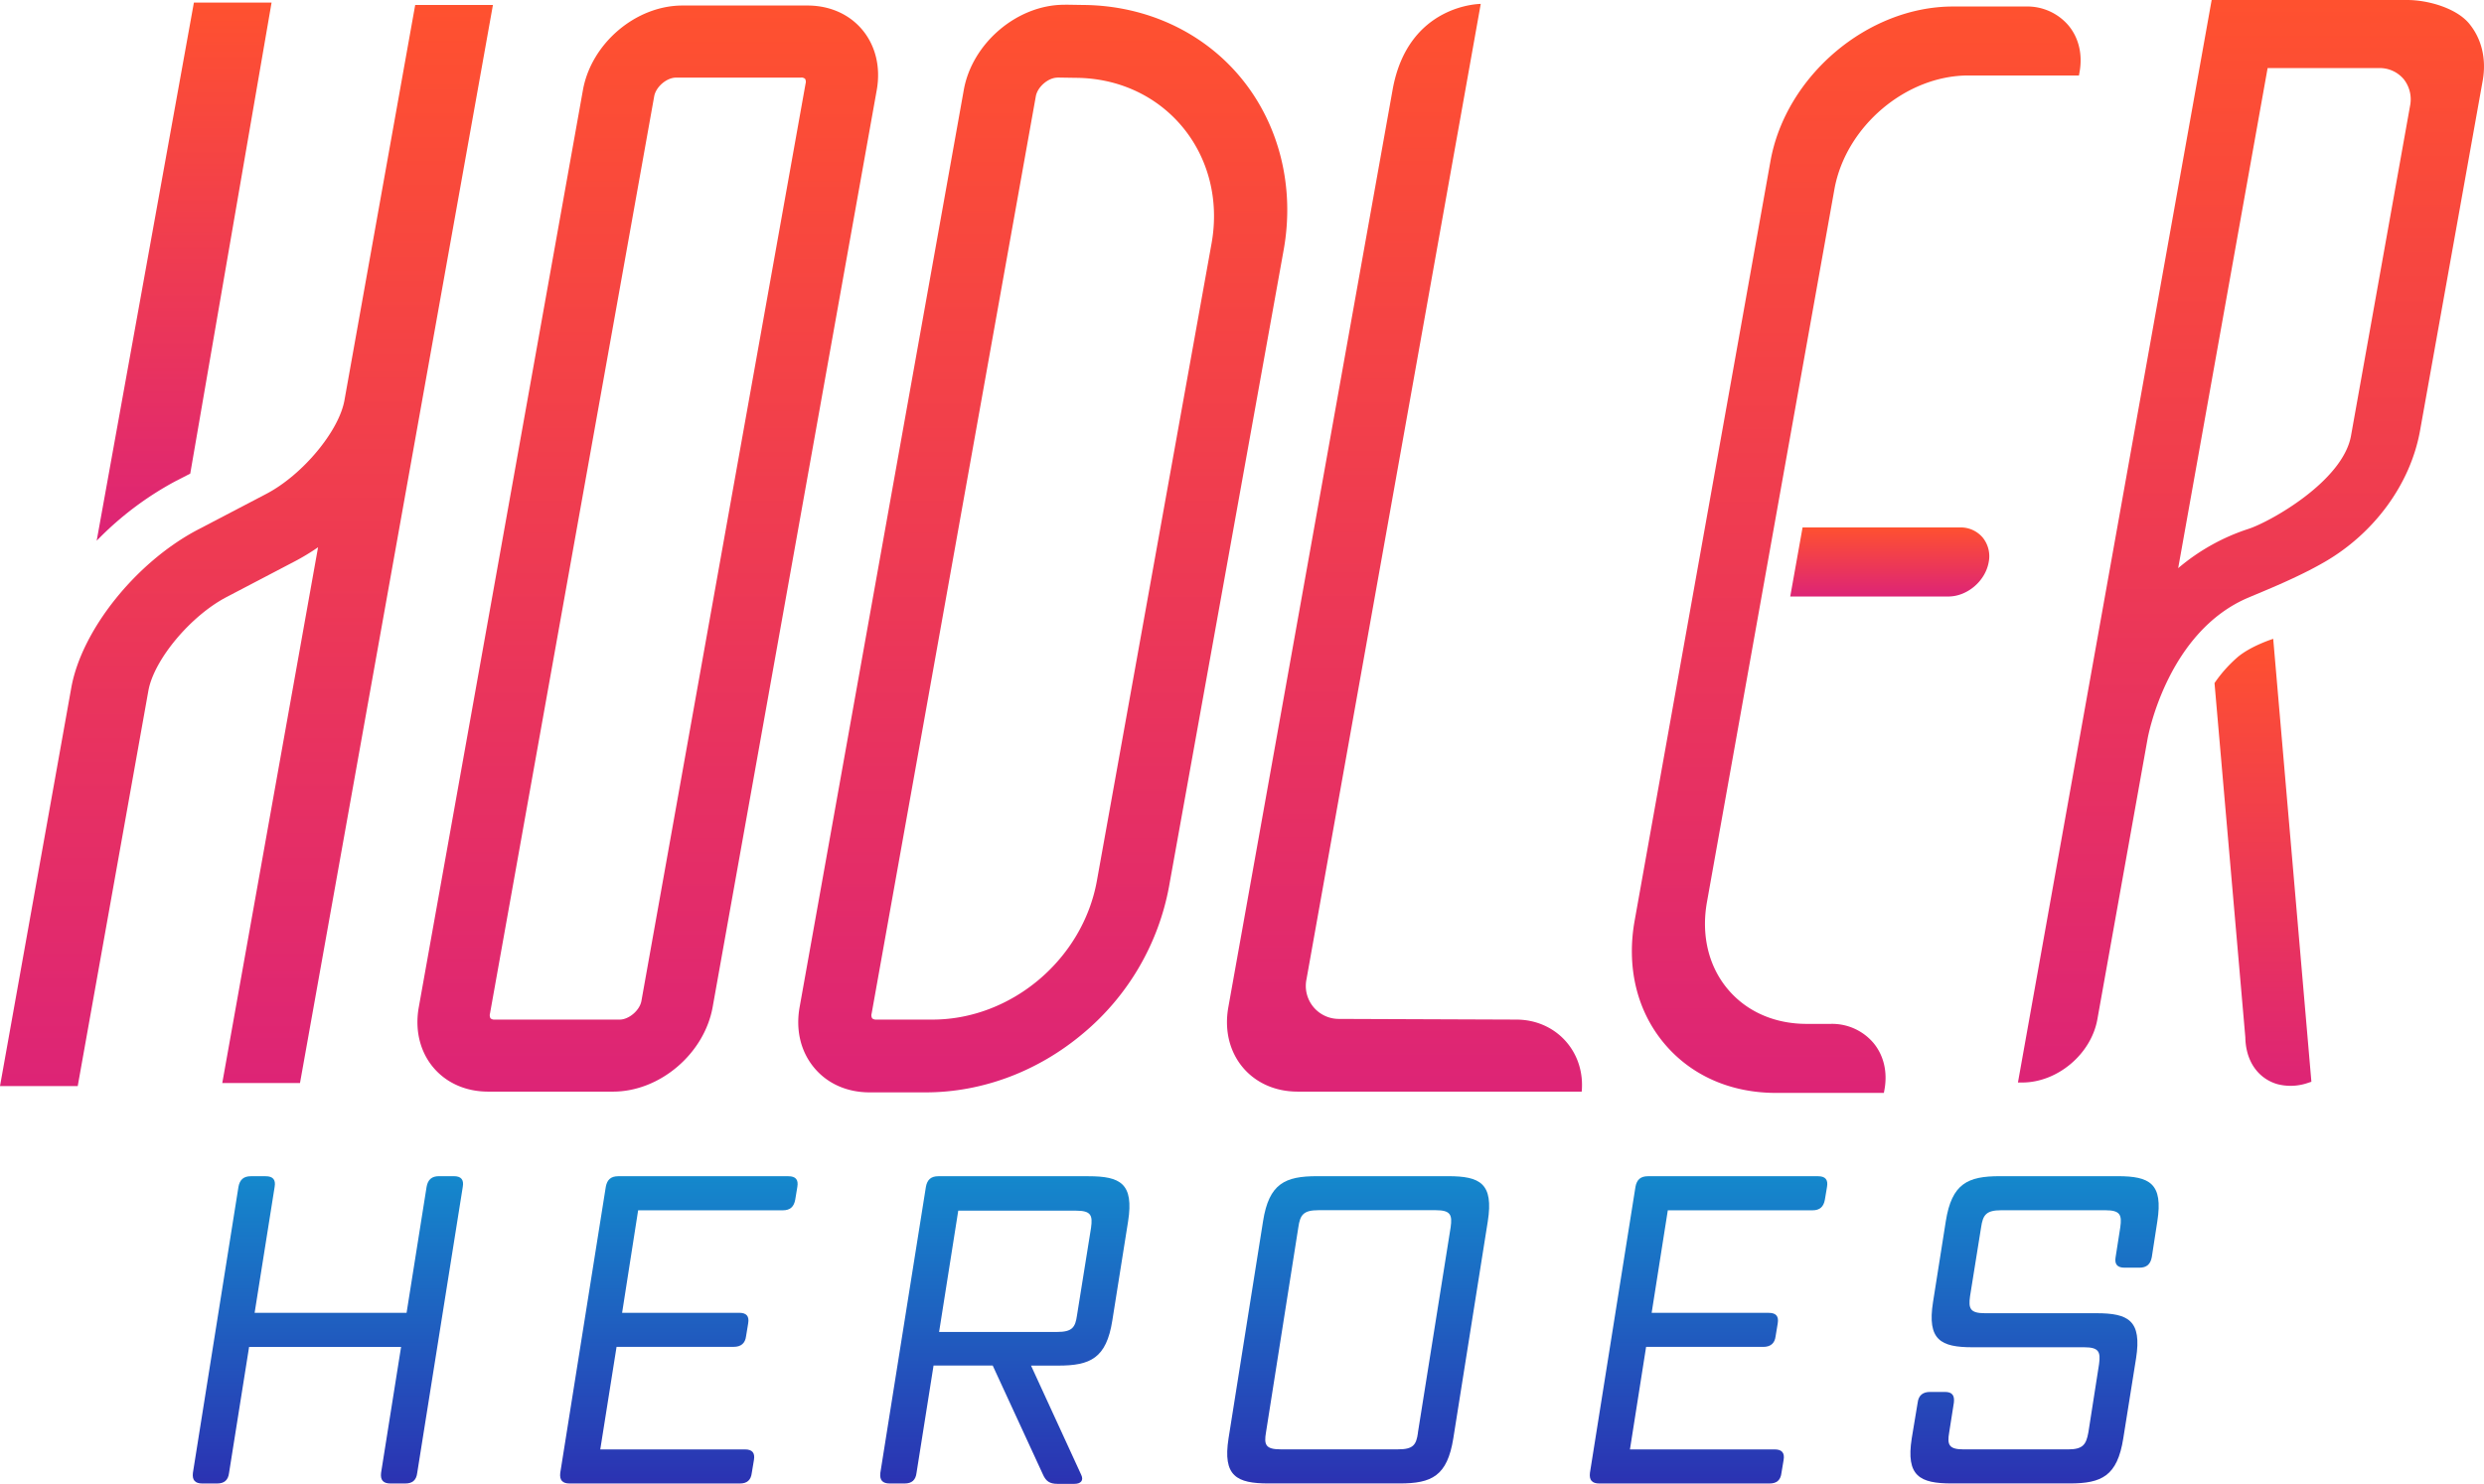 <svg xmlns="http://www.w3.org/2000/svg" xmlns:xlink="http://www.w3.org/1999/xlink" viewBox="0 0 954.3 570.23"><defs><style>.cls-1{fill:url(#New_Gradient_Swatch_1);}.cls-2{fill:url(#New_Gradient_Swatch_1-2);}.cls-3{fill:url(#New_Gradient_Swatch_1-3);}.cls-4{fill:url(#New_Gradient_Swatch_1-4);}.cls-5{fill:url(#New_Gradient_Swatch_1-5);}.cls-6{fill:url(#New_Gradient_Swatch_1-6);}.cls-7{fill:url(#Gradiente_sem_nome_2);}.cls-8{fill:url(#Gradiente_sem_nome_2-2);}.cls-9{fill:url(#Gradiente_sem_nome_2-3);}.cls-10{fill:url(#Gradiente_sem_nome_2-4);}.cls-11{fill:url(#Gradiente_sem_nome_2-5);}.cls-12{fill:url(#Gradiente_sem_nome_2-6);}.cls-13{fill:url(#Gradiente_sem_nome_2-7);}.cls-14{fill:url(#Gradiente_sem_nome_2-8);}.cls-15{fill:url(#Gradiente_sem_nome_2-9);}</style><linearGradient id="New_Gradient_Swatch_1" x1="125.98" y1="452" x2="125.98" y2="570.07" gradientUnits="userSpaceOnUse"><stop offset="0" stop-color="#1488cc"/><stop offset="1" stop-color="#2b32b2"/></linearGradient><linearGradient id="New_Gradient_Swatch_1-2" x1="260.81" y1="452" x2="260.81" y2="570.07" xlink:href="#New_Gradient_Swatch_1"/><linearGradient id="New_Gradient_Swatch_1-3" x1="386.03" y1="452" x2="386.03" y2="570.23" xlink:href="#New_Gradient_Swatch_1"/><linearGradient id="New_Gradient_Swatch_1-4" x1="521.78" y1="452" x2="521.78" y2="570.07" xlink:href="#New_Gradient_Swatch_1"/><linearGradient id="New_Gradient_Swatch_1-5" x1="656.39" y1="452" x2="656.39" y2="570.07" xlink:href="#New_Gradient_Swatch_1"/><linearGradient id="New_Gradient_Swatch_1-6" x1="781.63" y1="452" x2="781.63" y2="570.07" xlink:href="#New_Gradient_Swatch_1"/><linearGradient id="Gradiente_sem_nome_2" x1="-3743.15" y1="-2247.05" x2="-3743.15" y2="-1831.59" gradientTransform="translate(-3648.46 -1829.68) rotate(180)" gradientUnits="userSpaceOnUse"><stop offset="0" stop-color="#dd2476"/><stop offset="1" stop-color="#ff512f"/></linearGradient><linearGradient id="Gradiente_sem_nome_2-2" x1="-3719.2" y1="-2037.47" x2="-3719.2" y2="-1830.63" xlink:href="#Gradiente_sem_nome_2"/><linearGradient id="Gradiente_sem_nome_2-3" x1="248.88" y1="419.5" x2="248.88" y2="2.12" gradientTransform="matrix(1, 0, 0, 1, 0, 0)" xlink:href="#Gradiente_sem_nome_2"/><linearGradient id="Gradiente_sem_nome_2-4" x1="400.61" y1="419.82" x2="400.61" y2="1.8" gradientTransform="matrix(1, 0, 0, 1, 0, 0)" xlink:href="#Gradiente_sem_nome_2"/><linearGradient id="Gradiente_sem_nome_2-5" x1="539.58" y1="419.5" x2="539.58" y2="1.5" gradientTransform="matrix(1, 0, 0, 1, 0, 0)" xlink:href="#Gradiente_sem_nome_2"/><linearGradient id="Gradiente_sem_nome_2-6" x1="713.11" y1="420" x2="713.11" y2="2.5" gradientTransform="matrix(1, 0, 0, 1, 0, 0)" xlink:href="#Gradiente_sem_nome_2"/><linearGradient id="Gradiente_sem_nome_2-7" x1="725.99" y1="229.23" x2="725.99" y2="202.69" gradientTransform="matrix(1, 0, 0, 1, 0, 0)" xlink:href="#Gradiente_sem_nome_2"/><linearGradient id="Gradiente_sem_nome_2-8" x1="864.77" y1="416" x2="864.77" y2="0" gradientTransform="matrix(1, 0, 0, 1, 0, 0)" xlink:href="#Gradiente_sem_nome_2"/><linearGradient id="Gradiente_sem_nome_2-9" x1="869.38" y1="417.28" x2="869.38" y2="245.5" gradientTransform="matrix(1, 0, 0, 1, 0, 0)" xlink:href="#Gradiente_sem_nome_2"/></defs><g id="Camada_2" data-name="Camada 2"><g id="artboard"><g id="colored"><path class="cls-1" d="M160.29,566c-.33,2.78-1.8,4.09-4.58,4.09H150c-2.78,0-3.93-1.31-3.6-4.09l7.69-48.4H95.7L88,566c-.33,2.78-1.8,4.09-4.58,4.09H77.71c-2.78,0-3.93-1.31-3.6-4.09l17.5-109.89c.49-2.78,2-4.09,4.74-4.09h5.72c2.78,0,3.93,1.31,3.44,4.09L97.82,504.5H156.2l7.69-48.41c.49-2.78,2-4.09,4.74-4.09h5.72c2.78,0,3.93,1.31,3.44,4.09Z"/><path class="cls-2" d="M288.82,566c-.32,2.78-1.79,4.09-4.57,4.09H218.83c-2.78,0-3.92-1.31-3.59-4.09l17.49-109.89c.5-2.78,2-4.09,4.75-4.09h65.41c2.78,0,3.92,1.31,3.43,4.09l-.81,4.91c-.5,2.78-2,4.09-4.75,4.09h-55.6L239,504.5h45c2.78,0,3.92,1.3,3.43,4.08l-.81,4.91c-.33,2.78-2,4.09-4.75,4.09h-45L230.61,557h55.6c2.78,0,3.92,1.31,3.43,4.09Z"/><path class="cls-3" d="M415.4,566.8c1,2.13-.17,3.43-2.62,3.43h-6.54c-2.94,0-4.42-1-5.56-3.59l-19.3-41.87H358.65L352.11,566c-.33,2.78-1.8,4.09-4.58,4.09h-5.72c-2.78,0-3.93-1.31-3.6-4.09l17.5-109.89c.49-2.78,2-4.09,4.74-4.09h57.73c12.26,0,17.49,2.78,15.21,17.34l-6.06,38.1c-2.28,14.55-8.5,17.33-20.76,17.33H396.1Zm-1.64-61.32,5.4-33.69c.65-4.74,0-6.54-5.73-6.54H368.14l-7.36,46.61h45.3C412,511.86,413.11,510.06,413.76,505.48Z"/><path class="cls-4" d="M537.72,570.07H487.35c-12.26,0-17.66-2.78-15.37-17.33l13.25-83.4C487.51,454.78,493.73,452,506,452h50.37c12.27,0,17.5,2.78,15.21,17.34l-13.25,83.4C556,567.29,550,570.07,537.72,570.07Zm7-19.46,12.59-79c.66-4.75,0-6.54-5.72-6.54H506.48c-5.72,0-7,1.79-7.68,6.54l-12.43,78.82c-.82,4.74-.16,6.54,5.56,6.54h45.13C543,557,544.1,555.19,544.75,550.61Z"/><path class="cls-5" d="M684.4,566c-.32,2.78-1.79,4.09-4.57,4.09H614.41c-2.78,0-3.92-1.31-3.59-4.09l17.49-109.89c.49-2.78,2-4.09,4.75-4.09h65.41c2.78,0,3.92,1.31,3.43,4.09l-.82,4.91c-.49,2.78-2,4.09-4.74,4.09h-55.6l-6.21,39.41h45c2.78,0,3.92,1.3,3.43,4.08l-.81,4.91c-.33,2.78-2,4.09-4.75,4.09h-45L626.19,557h55.6c2.78,0,3.92,1.31,3.43,4.09Z"/><path class="cls-6" d="M795.11,570.07H749.82c-12.27,0-17.66-2.78-15.37-17.33L736.73,539c.33-2.78,2-4.09,4.75-4.09h5.72c2.78,0,3.76,1.31,3.44,4.09l-1.8,11.45c-.82,4.74-.17,6.54,5.56,6.54h40.06c5.72,0,7-1.8,7.85-6.54l4.09-26.17c.65-4.74,0-6.54-5.72-6.54H757.83c-12.26,0-17.5-2.78-15.21-17.33l4.91-31.07C749.82,454.78,756,452,768.3,452h45.29c12.27,0,17.5,2.78,15.21,17.34l-2.12,13.73c-.5,2.78-2,4.09-4.75,4.09h-5.72c-2.78,0-3.92-1.31-3.43-4.09l1.79-11.44c.66-4.75,0-6.54-5.72-6.54H768.79c-5.73,0-7,1.79-7.69,6.54l-4.25,26.49c-.66,4.74,0,6.54,5.72,6.54h42.85c12.26,0,17.49,2.78,15.21,17.33l-4.91,30.75C813.43,567.29,807.38,570.07,795.11,570.07Z"/><path class="cls-7" d="M29.86,417.37,57,265.46c2.13-11.91,16.14-28.71,30-36l26.31-13.77a84.75,84.75,0,0,0,8.88-5.38L85.39,416.21h29.86L189.37,1.92H159.51L132.33,153.83c-2.13,11.91-16.15,28.71-30,35.95L76,203.55C52.27,216,31.35,242.12,27.38,264.34L0,417.37Z"/><path class="cls-8" d="M67.47,184.89,73.09,182,104.33,1H74.49L37.14,207.8A123.26,123.26,0,0,1,67.47,184.89Z"/><path class="cls-9" d="M307.67,29.8a2.27,2.27,0,0,1,1.62.48,2.39,2.39,0,0,1,.19,1.86L246.42,384.65c-.65,3.62-4.79,7.17-8.36,7.17h-48a2.28,2.28,0,0,1-1.61-.48,2.44,2.44,0,0,1-.2-1.87L251.33,37c.65-3.62,4.79-7.17,8.36-7.17h48M310.2,2.12h-48c-17.92,0-35,14.52-38.24,32.44l-63.07,352.5c-3.2,17.92,8.72,32.44,26.64,32.44h48c17.92,0,35-14.52,38.25-32.44l63.06-352.5C340,16.64,328.12,2.12,310.2,2.12Z"/><path class="cls-10" d="M406.29,29.8l7,.11c34.21.2,58.29,29.6,52.15,63.71L421.41,338.44c-5.43,30.21-32.86,53.38-63.19,53.38H336.68a2.3,2.3,0,0,1-1.61-.48,2.44,2.44,0,0,1-.2-1.87L397.94,37c.65-3.62,4.78-7.17,8.35-7.17m2.78-28h-.22c-18,0-35.35,14.68-38.58,32.73L307.2,387c-1.57,8.78.38,17,5.5,23.22s12.69,9.57,21.42,9.57h21.55c21.68,0,43.17-8.07,60.5-22.71a96.37,96.37,0,0,0,32.91-56.2L493.15,96.09c4.33-24-1.57-48-16.17-65.89S440.26,2.09,416.2,1.91l-6.91-.11Z"/><path class="cls-11" d="M535,34.56,471.9,387.06c-3.21,17.92,8.72,32.44,26.63,32.44H607.66c1.4-15.29-9.87-27.68-25.15-27.68l-68-.26a12.68,12.68,0,0,1-12.57-15.3L568.87,1.5S540.87,1.5,535,34.56Z"/><path class="cls-12" d="M703.31,393.47h-9.24c-12.44,0-23.28-4.83-30.51-13.6s-10-20.57-7.81-33.08l49-274.1C709.1,48.62,732.18,29,756.25,29h42.44l.24-1.36c1.2-6.73-.3-13.06-4.23-17.82A20.81,20.81,0,0,0,778.25,2.5H750.31C717.49,2.5,686,29.19,680.16,62L628,353.78c-3.17,17.72.77,34.38,11.1,46.9S664.7,420,682.34,420h41.4l.25-1.36c1.2-6.73-.3-13.06-4.23-17.82A20.81,20.81,0,0,0,703.31,393.47Z"/><path class="cls-13" d="M764,216.09a11.43,11.43,0,0,0-2.26-9.48,11.06,11.06,0,0,0-8.75-3.92H692.51l-4.74,26.54h60.74C755.75,229.23,762.7,223.33,764,216.09Z"/><path class="cls-14" d="M893.37,215.78c18.38-10.73,32.61-29.31,36.38-50.39L953.8,31c1.48-8.28-.37-16.07-5.2-21.93S933,0,924.76,0H849.67L775.25,416h1.64c13.53,0,26.49-10.91,28.88-24.31L825.06,283.9c.36-2,8-41.33,38.83-54.29C870,227,882.84,221.93,893.37,215.78ZM871.17,26.16h42.74a12.06,12.06,0,0,1,9.53,4.24,12.51,12.51,0,0,1,2.44,10.35l-22.67,126.7c-3.15,17.59-31.33,33.2-39.4,35.8a79.78,79.78,0,0,0-27,15.09Z"/><path class="cls-15" d="M873.32,245.5s-8.43,2.63-13.64,7a52,52,0,0,0-8.91,10l11.84,136.15c.12,6.92,2.84,12.53,7.65,15.8a16.25,16.25,0,0,0,4.78,2.21,20.26,20.26,0,0,0,11.7-.54l1.25-.41Z"/></g></g></g></svg>